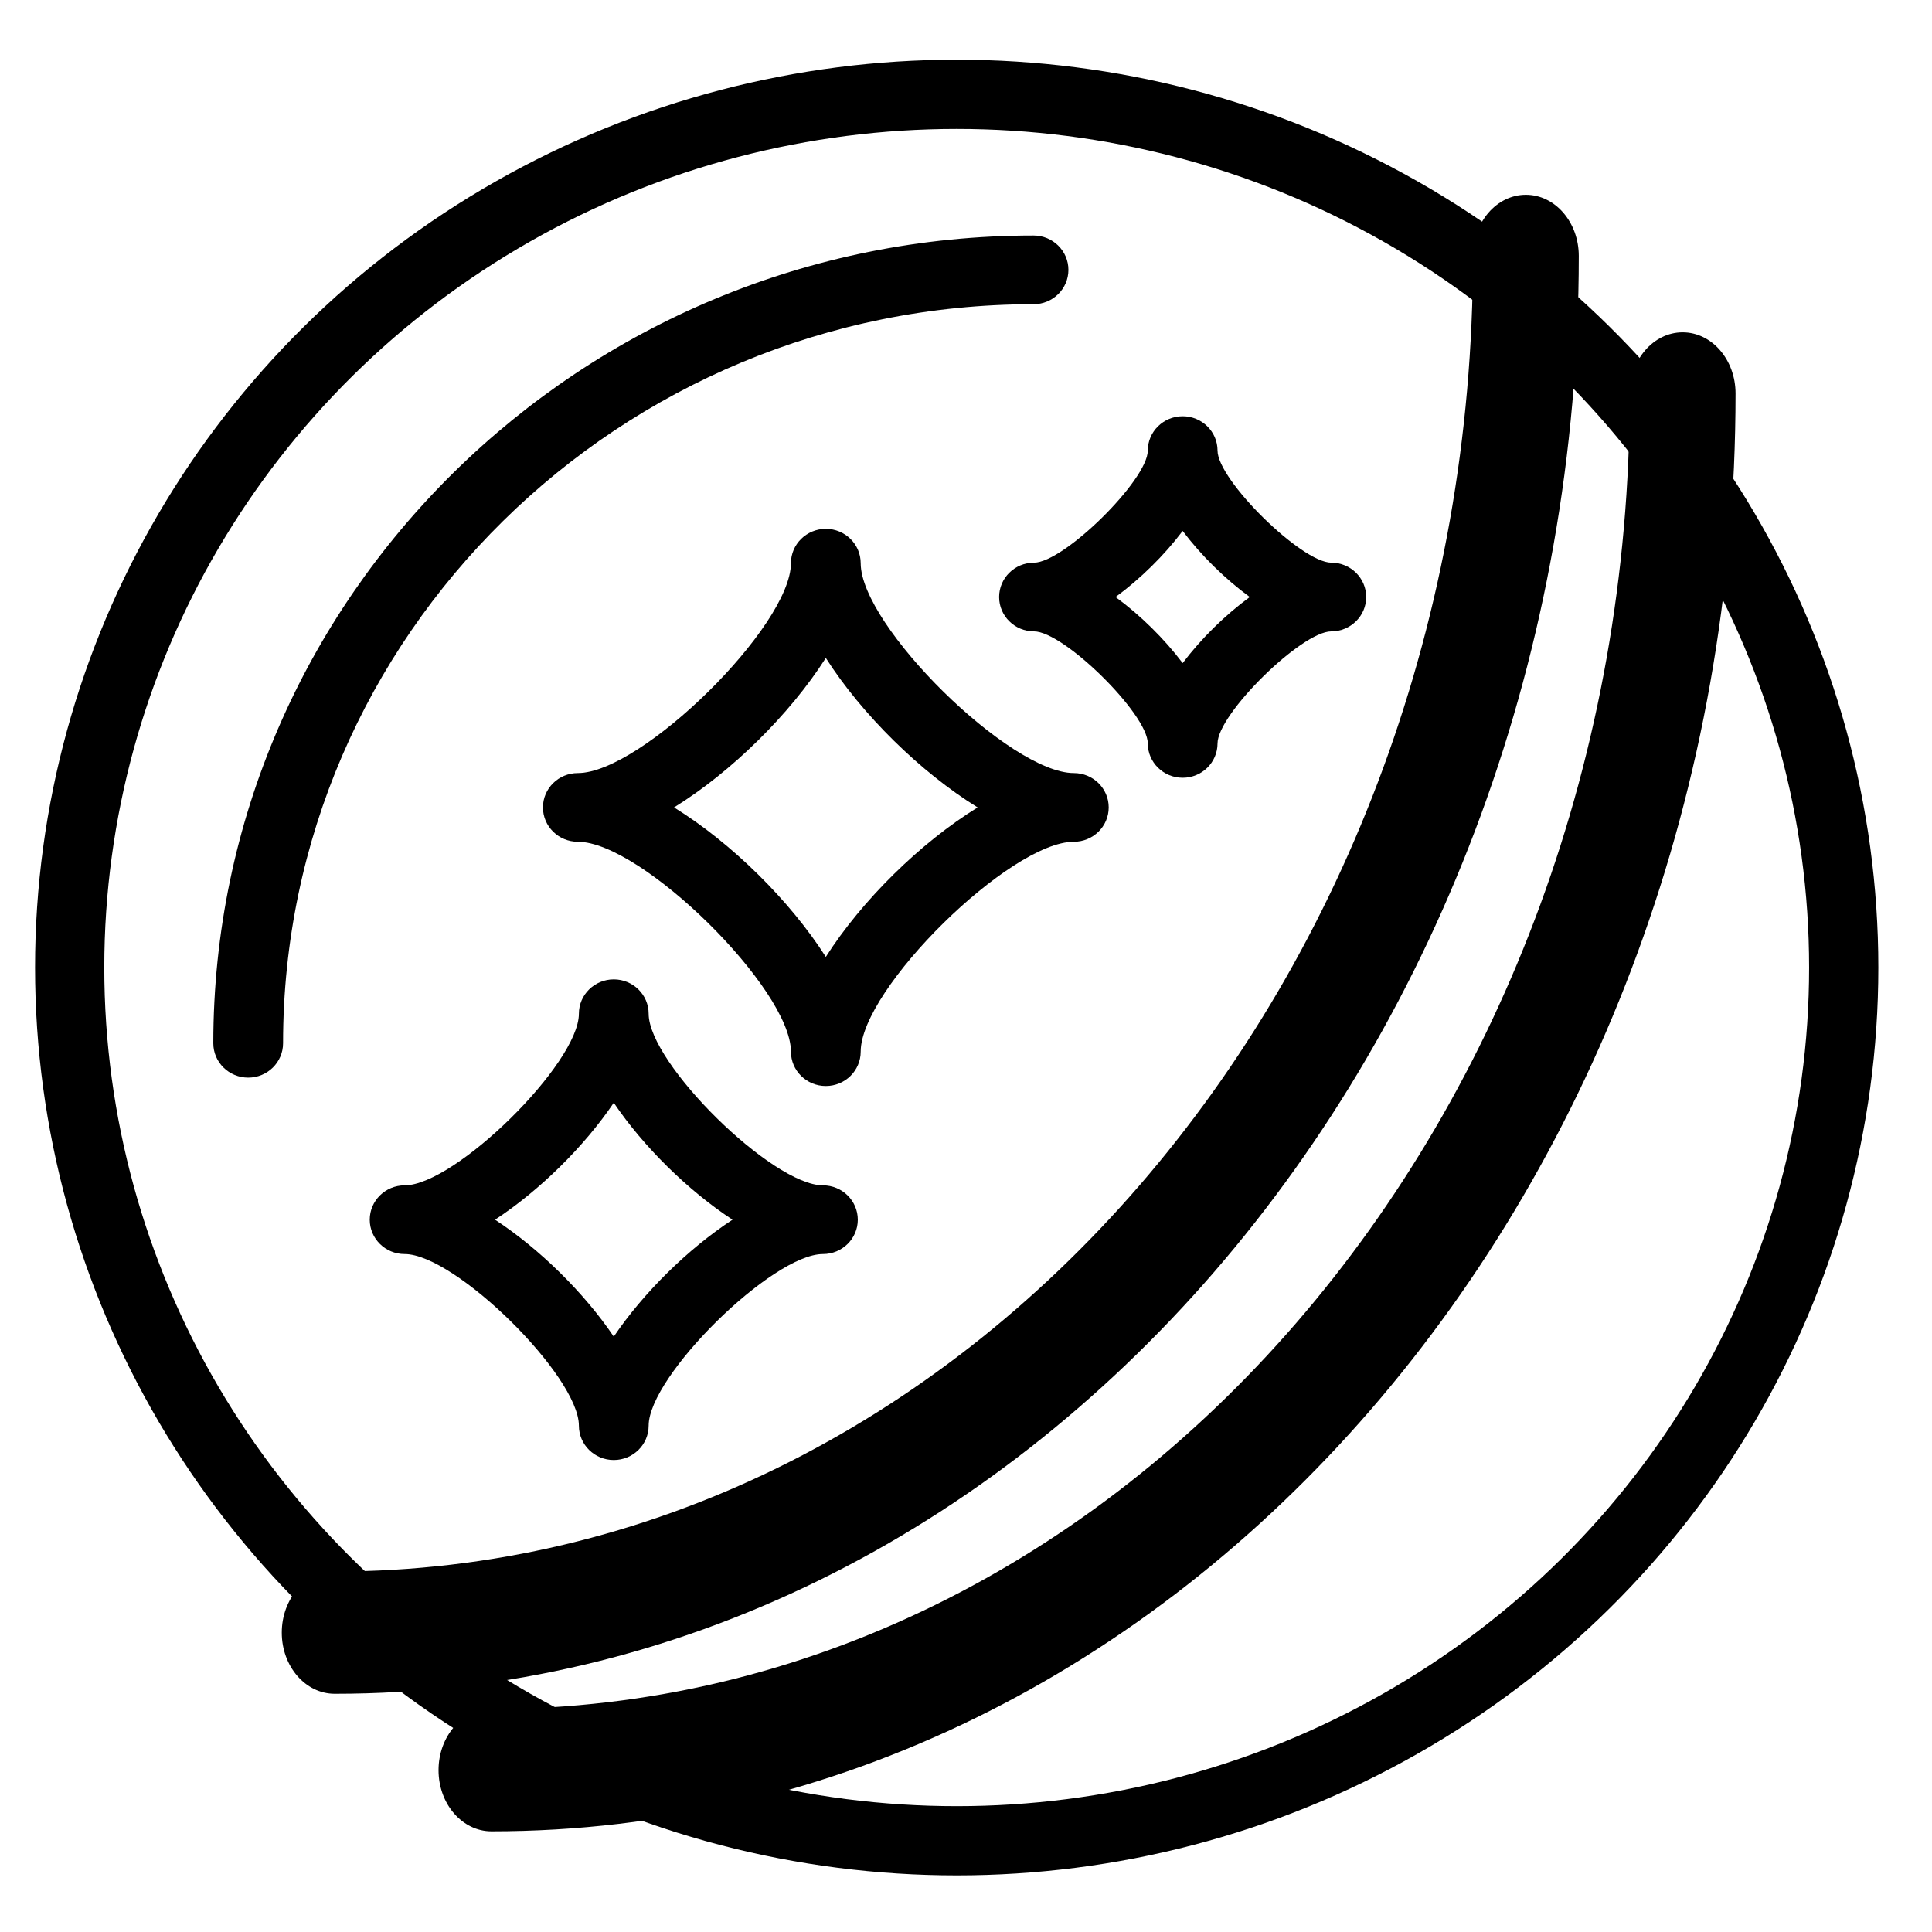 <?xml version="1.0" encoding="UTF-8" standalone="no"?>
<!-- Generator: Adobe Illustrator 18.0.0, SVG Export Plug-In . SVG Version: 6.00 Build 0)  -->

<svg
   xmlns:dc="http://purl.org/dc/elements/1.1/"
   xmlns:cc="http://creativecommons.org/ns#"
   xmlns:rdf="http://www.w3.org/1999/02/22-rdf-syntax-ns#"
   xmlns:svg="http://www.w3.org/2000/svg"
   xmlns="http://www.w3.org/2000/svg"
   xmlns:sodipodi="http://sodipodi.sourceforge.net/DTD/sodipodi-0.dtd"
   xmlns:inkscape="http://www.inkscape.org/namespaces/inkscape"
   version="1.1"
   id="Capa_1"
   x="0px"
   y="0px"
   viewBox="0 0 437.312 437.312"
   style="enable-background:new 0 0 437.312 437.312;"
   xml:space="preserve"
   inkscape:version="0.91 r13725"
   sodipodi:docname="crystal-ball.svg"><defs
     id="defs3496" /><sodipodi:namedview
     pagecolor="#ffffff"
     bordercolor="#666666"
     borderopacity="1"
     objecttolerance="10"
     gridtolerance="10"
     guidetolerance="10"
     inkscape:pageopacity="0"
     inkscape:pageshadow="2"
     inkscape:window-width="1015"
     inkscape:window-height="685"
     id="namedview3494"
     showgrid="false"
     inkscape:zoom="0.96102398"
     inkscape:cx="266.07266"
     inkscape:cy="218.65601"
     inkscape:window-x="50"
     inkscape:window-y="50"
     inkscape:window-maximized="0"
     inkscape:current-layer="Capa_1" /><g
     id="g3442"
     transform="matrix(1.579,0,0,1.555,-106.17,-141.712)"><path
       d="m 102.817,247.995 c -2.761,0 -5,-2.239 -5,-5 0,-64.833 52.747,-117.579 117.581,-117.579 2.761,0 5,2.239 5,5 0,2.761 -2.239,5 -5,5 -59.32,0 -107.581,48.26 -107.581,107.579 0,2.761 -2.239,5 -5,5 z"
       id="path3444"
       inkscape:connector-curvature="0" /></g><g
     id="g3446"
     transform="matrix(1.579,0,0,1.555,-97.381,94.222)"><path
       d="m 231.208,52.621 c -2.761,0 -5,-2.239 -5,-5 0,-4.268 -12.042,-16.31 -16.311,-16.31 -2.761,0 -5,-2.239 -5,-5 0,-2.761 2.239,-5 5,-5 4.268,0 16.311,-12.043 16.311,-16.311 0,-2.761 2.239,-5 5,-5 2.761,0 5,2.239 5,5 0,4.268 12.043,16.311 16.311,16.311 2.761,0 5,2.239 5,5 0,2.761 -2.239,5 -5,5 -4.268,0 -16.311,12.042 -16.311,16.31 0,2.762 -2.239,5 -5,5 z m -9.619,-26.31 c 3.555,2.641 6.979,6.064 9.62,9.62 2.641,-3.555 6.064,-6.979 9.62,-9.62 -3.555,-2.641 -6.979,-6.065 -9.62,-9.62 -2.641,3.556 -6.065,6.979 -9.62,9.62 z"
       id="path3448"
       inkscape:connector-curvature="0" /></g><g
     id="g3450"
     transform="matrix(1.579,0,0,1.555,49.388,59.799)"><path
       d="m 56.707,174.07 c -2.761,0 -5,-2.239 -5,-5 0,-7.238 -17.745,-24.982 -24.982,-24.982 -2.761,0 -5,-2.239 -5,-5 0,-2.761 2.239,-5 5,-5 7.238,0 24.982,-17.745 24.982,-24.982 0,-2.761 2.239,-5 5,-5 2.761,0 5,2.239 5,5 0,7.238 17.744,24.982 24.982,24.982 2.761,0 5,2.239 5,5 0,2.761 -2.239,5 -5,5 -7.238,0 -24.982,17.744 -24.982,24.982 0,2.761 -2.239,5 -5,5 z M 39.685,139.088 c 6.379,4.243 12.779,10.643 17.022,17.021 4.243,-6.378 10.643,-12.779 17.021,-17.021 -6.378,-4.243 -12.779,-10.643 -17.021,-17.022 -4.243,6.379 -10.643,12.779 -17.022,17.022 z"
       id="path3452"
       inkscape:connector-curvature="0" /></g><g
     id="g3458"
     transform="matrix(1.579,0,0,1.555,-275.309,79.113)"><path
       d="m 292.738,107.206 c -2.761,0 -5,-2.239 -5,-5 0,-9.137 -21.413,-30.551 -30.549,-30.551 -2.761,0 -5,-2.239 -5,-5 0,-2.761 2.239,-5 5,-5 9.136,0 30.549,-21.414 30.549,-30.551 0,-2.761 2.239,-5 5,-5 2.761,0 5,2.239 5,5 0,9.137 21.416,30.551 30.553,30.551 2.761,0 5,2.239 5,5 0,2.761 -2.239,5 -5,5 -9.137,0 -30.553,21.414 -30.553,30.551 0,2.761 -2.238,5 -5,5 z M 270.981,66.655 c 8.205,5.148 16.61,13.553 21.758,21.759 5.148,-8.206 13.554,-16.611 21.76,-21.759 -8.206,-5.148 -16.612,-13.553 -21.76,-21.759 -5.148,8.206 -13.553,16.611 -21.758,21.759 z"
       id="path3460"
       inkscape:connector-curvature="0" /></g><g
     id="g3464" /><g
     id="g3466" /><g
     id="g3468" /><g
     id="g3470" /><g
     id="g3472" /><g
     id="g3474" /><g
     id="g3476" /><g
     id="g3478" /><g
     id="g3480" /><g
     id="g3482" /><g
     id="g3484" /><g
     id="g3486" /><g
     id="g3488" /><g
     id="g3490" /><g
     id="g3492" /><ellipse
     style="fill:none;fill-rule:evenodd;stroke:#000000;stroke-width:15.67;stroke-linecap:butt;stroke-linejoin:miter;stroke-miterlimit:4;stroke-dasharray:none;stroke-opacity:1"
     id="path3559"
     cy="219.005"
     cx="216.551"
     rx="200.78"
     ry="197.658" /><g
     transform="matrix(1.458,0,0,1.56,-13.146,-45.287)"
     id="g3442-1" /><g
     id="g4468"
     transform="matrix(-2.395,0,0,-2.768,591.633,730.542)"><path
       inkscape:connector-curvature="0"
       id="path4470"
       d="m 102.817,247.995 c -2.761,0 -5,-2.239 -5,-5 0,-64.833 52.747,-117.579 117.581,-117.579 2.761,0 5,2.239 5,5 0,2.761 -2.239,5 -5,5 -59.32,0 -107.581,48.26 -107.581,107.579 0,2.761 -2.239,5 -5,5 z" /></g><g
     id="g4468-9"
     transform="matrix(-2.395,0,0,-2.768,627.117,761.676)"><path
       inkscape:connector-curvature="0"
       id="path4470-5"
       d="m 102.817,247.995 c -2.761,0 -5,-2.239 -5,-5 0,-64.833 52.747,-117.579 117.581,-117.579 2.761,0 5,2.239 5,5 0,2.761 -2.239,5 -5,5 -59.32,0 -107.581,48.26 -107.581,107.579 0,2.761 -2.239,5 -5,5 z" /></g></svg>